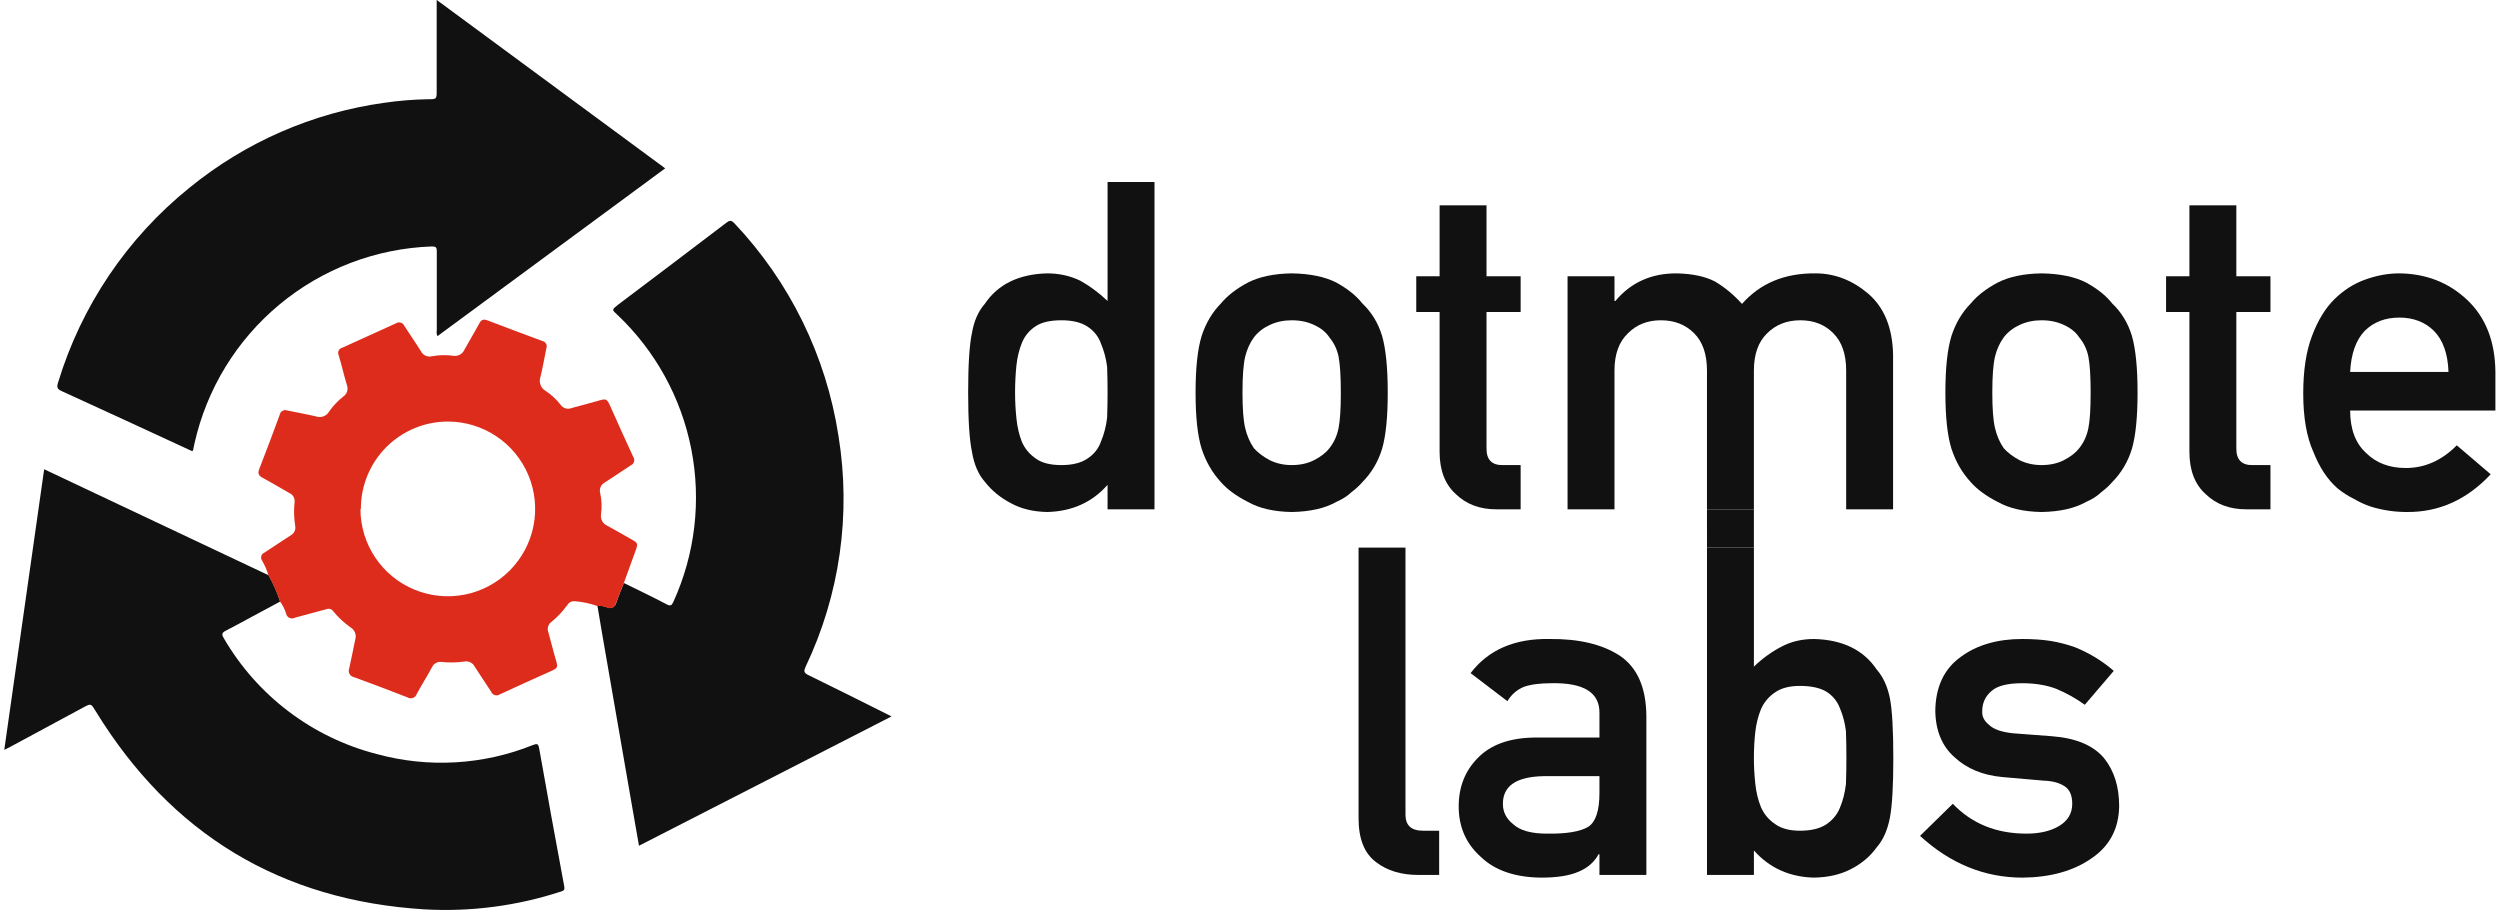 <svg width="522" height="190" viewBox="0 0 522 190" fill="none" xmlns="http://www.w3.org/2000/svg">
<path d="M58.501 125.6C54.721 127.6 50.961 129.7 47.161 131.68C46.311 132.12 46.251 132.47 46.731 133.26C50.183 139.205 54.783 144.403 60.263 148.555C65.743 152.706 71.993 155.726 78.651 157.44C89.441 160.394 100.901 159.734 111.281 155.56C112.141 155.23 112.401 155.26 112.581 156.28C114.281 165.9 116.027 175.51 117.821 185.11C117.981 185.95 117.541 186.03 116.981 186.2C107.866 189.164 98.281 190.412 88.711 189.88C58.621 188.05 35.711 174.15 19.971 148.48C18.971 146.86 19.031 146.84 17.351 147.74L1.891 156.08C1.601 156.24 1.291 156.37 0.891 156.57C3.671 137.01 6.441 117.57 9.221 97.98L56.091 120.12C57.072 121.863 57.879 123.699 58.501 125.6V125.6Z" fill="#111111"/>
<path d="M91.2 0L138.89 35.15L91.35 70.18C91.173 69.832 91.12 69.433 91.2 69.05C91.2 63.52 91.2 57.99 91.2 52.46C91.2 51.6 90.97 51.46 90.14 51.46C78.498 51.873 67.322 56.134 58.36 63.576C49.397 71.019 43.155 81.222 40.61 92.59C40.49 93.1 40.39 93.59 40.29 94.13C39.94 94.22 39.71 94.01 39.46 93.9C30.62 89.82 21.8 85.72 12.94 81.69C11.94 81.26 11.81 80.86 12.12 79.89C16.976 63.88 26.537 49.702 39.56 39.2C51.224 29.681 65.279 23.548 80.19 21.47C83.221 21.025 86.278 20.774 89.34 20.72C91.18 20.72 91.18 20.72 91.18 18.89V0H91.2Z" fill="#111111"/>
<path d="M130.26 121.73C133.26 123.2 136.26 124.64 139.17 126.17C139.97 126.59 140.23 126.47 140.6 125.67C145.143 115.692 146.451 104.543 144.342 93.784C142.234 83.025 136.813 73.195 128.84 65.67C127.73 64.67 127.75 64.67 128.99 63.67C136.564 57.97 144.12 52.25 151.66 46.51C152.34 45.99 152.66 45.93 153.33 46.61C164.929 58.868 172.517 74.37 175.08 91.05C177.74 107.413 175.35 124.199 168.23 139.17C167.8 140.1 167.8 140.48 168.81 140.97C174.54 143.75 180.23 146.63 186.15 149.59L133.42 176.59L132.02 168.59L125.84 132.98C125.46 130.82 125.1 128.65 124.74 126.48C125.421 126.438 126.104 126.544 126.74 126.79C126.922 126.886 127.124 126.938 127.329 126.943C127.534 126.947 127.738 126.904 127.924 126.817C128.11 126.73 128.273 126.601 128.401 126.44C128.529 126.279 128.617 126.091 128.66 125.89C129.12 124.52 129.71 123.13 130.26 121.73Z" fill="#111111"/>
<path d="M130.261 121.73C129.711 123.13 129.121 124.52 128.621 125.94C128.578 126.141 128.489 126.329 128.361 126.49C128.234 126.651 128.07 126.78 127.884 126.867C127.698 126.954 127.495 126.997 127.289 126.993C127.084 126.988 126.883 126.936 126.701 126.84C126.064 126.594 125.382 126.488 124.701 126.53C123.157 125.979 121.546 125.643 119.911 125.53C119.629 125.512 119.348 125.572 119.099 125.705C118.85 125.837 118.643 126.036 118.501 126.28C117.543 127.613 116.413 128.813 115.141 129.85C114.819 130.077 114.58 130.403 114.459 130.778C114.338 131.153 114.342 131.557 114.471 131.93C115.031 133.86 115.471 135.81 116.061 137.75C116.521 139.35 116.501 139.45 115.061 140.12C111.501 141.73 107.921 143.31 104.391 144.97C104.24 145.077 104.068 145.149 103.886 145.179C103.703 145.21 103.517 145.199 103.34 145.147C103.162 145.095 102.999 145.003 102.863 144.879C102.726 144.755 102.619 144.601 102.551 144.43C101.431 142.68 100.241 140.97 99.121 139.21C98.923 138.807 98.596 138.483 98.191 138.289C97.787 138.095 97.329 138.042 96.891 138.14C95.337 138.357 93.762 138.383 92.201 138.22C91.794 138.159 91.379 138.233 91.018 138.43C90.657 138.627 90.37 138.936 90.201 139.31C89.201 141.19 88.021 143.03 87.001 144.93C86.938 145.113 86.834 145.28 86.698 145.418C86.563 145.556 86.398 145.662 86.215 145.728C86.033 145.795 85.839 145.819 85.646 145.8C85.453 145.782 85.267 145.72 85.101 145.62C81.381 144.18 77.671 142.75 73.921 141.39C73.722 141.355 73.533 141.276 73.368 141.157C73.204 141.039 73.069 140.885 72.973 140.707C72.876 140.529 72.822 140.332 72.813 140.13C72.804 139.927 72.841 139.726 72.921 139.54C73.381 137.54 73.761 135.45 74.201 133.41C74.321 132.956 74.288 132.474 74.107 132.041C73.926 131.607 73.608 131.245 73.201 131.01C71.834 130.038 70.603 128.888 69.541 127.59C69.389 127.38 69.172 127.228 68.923 127.157C68.675 127.087 68.41 127.102 68.171 127.2C65.951 127.82 63.701 128.36 61.491 129C61.324 129.082 61.142 129.124 60.956 129.125C60.771 129.126 60.587 129.085 60.42 129.006C60.253 128.926 60.106 128.809 59.99 128.664C59.874 128.52 59.792 128.351 59.751 128.17C59.484 127.243 59.05 126.372 58.471 125.6C57.846 123.698 57.036 121.863 56.051 120.12C55.729 119.053 55.286 118.026 54.731 117.06C54.631 116.927 54.564 116.772 54.533 116.609C54.503 116.446 54.51 116.277 54.554 116.117C54.599 115.957 54.679 115.809 54.789 115.685C54.9 115.561 55.037 115.463 55.191 115.4C57.041 114.21 58.851 112.96 60.701 111.78C61.046 111.598 61.323 111.311 61.492 110.96C61.661 110.609 61.714 110.213 61.641 109.83C61.374 108.177 61.331 106.495 61.511 104.83C61.556 104.435 61.471 104.035 61.269 103.692C61.067 103.349 60.759 103.082 60.391 102.93C58.521 101.87 56.671 100.75 54.771 99.73C53.911 99.27 53.821 98.73 54.141 97.91C55.591 94.16 57.021 90.4 58.401 86.62C58.431 86.446 58.498 86.282 58.599 86.138C58.7 85.993 58.832 85.873 58.985 85.786C59.139 85.699 59.309 85.647 59.484 85.634C59.66 85.621 59.836 85.647 60.001 85.71C62.001 86.14 64.001 86.48 66.001 86.95C66.497 87.125 67.038 87.121 67.532 86.938C68.025 86.756 68.439 86.406 68.701 85.95C69.54 84.752 70.551 83.684 71.701 82.78C72.069 82.527 72.341 82.158 72.476 81.733C72.61 81.307 72.597 80.848 72.441 80.43C71.811 78.37 71.341 76.25 70.721 74.18C70.647 74.031 70.608 73.867 70.606 73.701C70.604 73.535 70.639 73.371 70.709 73.22C70.779 73.069 70.882 72.936 71.011 72.831C71.139 72.725 71.289 72.65 71.451 72.61C75.224 70.91 78.987 69.2 82.741 67.48C82.885 67.394 83.046 67.34 83.213 67.322C83.38 67.304 83.549 67.322 83.709 67.376C83.868 67.429 84.014 67.516 84.137 67.63C84.26 67.745 84.357 67.885 84.421 68.04C85.541 69.8 86.751 71.5 87.851 73.27C88.057 73.707 88.41 74.058 88.849 74.261C89.288 74.464 89.784 74.506 90.251 74.38C91.686 74.117 93.155 74.083 94.601 74.28C95.082 74.371 95.579 74.295 96.01 74.064C96.441 73.833 96.78 73.461 96.971 73.01C97.971 71.19 99.071 69.41 100.051 67.57C100.471 66.78 100.921 66.57 101.741 66.88C105.571 68.34 109.401 69.79 113.241 71.2C113.404 71.233 113.558 71.3 113.692 71.399C113.826 71.497 113.937 71.624 114.017 71.769C114.097 71.915 114.144 72.077 114.155 72.243C114.166 72.409 114.141 72.575 114.081 72.73C113.661 74.73 113.331 76.73 112.841 78.73C112.654 79.259 112.659 79.837 112.855 80.364C113.05 80.89 113.424 81.331 113.911 81.61C115.099 82.388 116.15 83.358 117.021 84.48C117.267 84.852 117.635 85.127 118.062 85.258C118.489 85.39 118.948 85.369 119.361 85.2C121.231 84.69 123.111 84.2 124.971 83.66C126.571 83.2 126.731 83.26 127.421 84.8C129.011 88.33 130.571 91.87 132.211 95.38C132.314 95.522 132.383 95.686 132.415 95.859C132.446 96.032 132.439 96.21 132.393 96.379C132.347 96.549 132.264 96.706 132.149 96.84C132.034 96.973 131.892 97.079 131.731 97.15C129.921 98.32 128.151 99.56 126.321 100.72C125.919 100.921 125.6 101.256 125.418 101.666C125.236 102.076 125.201 102.537 125.321 102.97C125.635 104.395 125.696 105.864 125.501 107.31C125.403 107.807 125.478 108.322 125.715 108.77C125.952 109.218 126.335 109.571 126.801 109.77C128.501 110.7 130.171 111.67 131.861 112.62C133.201 113.37 133.251 113.52 132.701 115C131.891 117.26 131.081 119.49 130.261 121.73ZM75.261 106.3C75.269 109.905 76.345 113.427 78.353 116.421C80.361 119.414 83.211 121.746 86.544 123.121C89.876 124.496 93.541 124.853 97.076 124.146C100.611 123.439 103.858 121.701 106.405 119.151C108.953 116.6 110.688 113.352 111.391 109.816C112.094 106.28 111.733 102.615 110.354 99.284C108.976 95.954 106.641 93.106 103.645 91.101C100.649 89.096 97.126 88.024 93.521 88.02C91.126 88.021 88.755 88.496 86.543 89.416C84.332 90.337 82.325 91.685 80.637 93.384C78.948 95.082 77.612 97.098 76.705 99.314C75.798 101.531 75.338 103.905 75.351 106.3H75.261Z" fill="#DD2C1B"/>
<path d="M231.26 101.234V106.344H241.057V38H231.26V62.844C229.447 61.125 227.557 59.719 225.588 58.625C223.463 57.594 221.15 57.078 218.65 57.078C212.713 57.234 208.369 59.359 205.619 63.453C204.275 64.984 203.385 67 202.947 69.5C202.416 71.969 202.15 76.125 202.15 81.969C202.15 87.719 202.416 91.844 202.947 94.344C203.385 96.969 204.275 99.047 205.619 100.578C207.088 102.453 208.916 103.953 211.104 105.078C213.197 106.234 215.713 106.844 218.65 106.906C223.838 106.781 228.041 104.891 231.26 101.234ZM221.65 66.875C223.963 66.875 225.791 67.328 227.135 68.234C228.479 69.141 229.4 70.328 229.9 71.797C230.525 73.266 230.947 74.859 231.166 76.578C231.229 78.297 231.26 80.094 231.26 81.969C231.26 83.688 231.229 85.438 231.166 87.219C230.947 89.031 230.525 90.672 229.9 92.141C229.4 93.609 228.479 94.797 227.135 95.703C225.791 96.641 223.963 97.109 221.65 97.109C219.338 97.109 217.572 96.672 216.354 95.797C215.01 94.891 214.025 93.734 213.4 92.328C212.807 90.859 212.416 89.203 212.229 87.359C212.041 85.609 211.947 83.812 211.947 81.969C211.947 80.031 212.041 78.141 212.229 76.297C212.416 74.578 212.807 72.984 213.4 71.516C214.025 70.047 215.01 68.891 216.354 68.047C217.572 67.266 219.338 66.875 221.65 66.875Z" fill="#111111"/>
<path d="M249.635 81.969C249.635 87.094 250.057 91 250.9 93.688C251.775 96.375 253.119 98.703 254.932 100.672C256.275 102.203 258.15 103.578 260.557 104.797C262.932 106.141 265.979 106.844 269.697 106.906C273.541 106.844 276.65 106.141 279.025 104.797C280.307 104.234 281.354 103.562 282.166 102.781C283.072 102.094 283.838 101.391 284.463 100.672C286.4 98.703 287.775 96.375 288.588 93.688C289.369 91 289.76 87.094 289.76 81.969C289.76 76.844 289.369 72.906 288.588 70.156C287.775 67.469 286.4 65.203 284.463 63.359C283.182 61.734 281.369 60.281 279.025 59C276.65 57.781 273.541 57.141 269.697 57.078C265.979 57.141 262.932 57.781 260.557 59C258.15 60.281 256.275 61.734 254.932 63.359C253.119 65.203 251.775 67.469 250.9 70.156C250.057 72.906 249.635 76.844 249.635 81.969ZM279.963 82.062C279.963 85.375 279.807 87.812 279.494 89.375C279.182 90.969 278.541 92.375 277.572 93.594C276.854 94.531 275.791 95.359 274.385 96.078C273.041 96.766 271.479 97.109 269.697 97.109C268.041 97.109 266.51 96.766 265.104 96.078C263.76 95.359 262.666 94.531 261.822 93.594C260.979 92.375 260.369 90.969 259.994 89.375C259.619 87.812 259.432 85.344 259.432 81.969C259.432 78.562 259.619 76.062 259.994 74.469C260.369 72.938 260.979 71.594 261.822 70.438C262.666 69.344 263.76 68.484 265.104 67.859C266.51 67.203 268.041 66.875 269.697 66.875C271.479 66.875 273.041 67.203 274.385 67.859C275.791 68.484 276.854 69.344 277.572 70.438C278.541 71.594 279.182 72.938 279.494 74.469C279.807 76.062 279.963 78.594 279.963 82.062Z" fill="#111111"/>
<path d="M300.588 57.688H295.713V65.141H300.588V94.344C300.588 98.188 301.713 101.125 303.963 103.156C306.15 105.281 308.963 106.344 312.4 106.344H317.51V97.109H313.854C311.479 97.172 310.322 95.969 310.385 93.5V65.141H317.51V57.688H310.385V42.875H300.588V57.688Z" fill="#111111"/>
<path d="M327.307 106.344H337.104V77.375C337.104 73.969 338.041 71.375 339.916 69.594C341.697 67.781 343.994 66.875 346.807 66.875C349.619 66.875 351.932 67.781 353.744 69.594C355.525 71.375 356.416 73.969 356.416 77.375V106.344H366.213V77.375C366.213 73.969 367.135 71.375 368.979 69.594C370.791 67.781 373.104 66.875 375.916 66.875C378.729 66.875 381.025 67.781 382.807 69.594C384.588 71.375 385.479 73.969 385.479 77.375V106.344H395.275V74C395.15 68.438 393.432 64.219 390.119 61.344C386.775 58.5 383.088 57.078 379.057 57.078C372.65 57.016 367.541 59.141 363.729 63.453C362.041 61.578 360.182 60.031 358.15 58.812C356.088 57.719 353.369 57.141 349.994 57.078C344.744 57.078 340.51 59 337.291 62.844H337.104V57.688H327.307V106.344Z" fill="#111111"/>
<path d="M406.197 81.969C406.197 87.094 406.619 91 407.463 93.688C408.338 96.375 409.682 98.703 411.494 100.672C412.838 102.203 414.713 103.578 417.119 104.797C419.494 106.141 422.541 106.844 426.26 106.906C430.104 106.844 433.213 106.141 435.588 104.797C436.869 104.234 437.916 103.562 438.729 102.781C439.635 102.094 440.4 101.391 441.025 100.672C442.963 98.703 444.338 96.375 445.15 93.688C445.932 91 446.322 87.094 446.322 81.969C446.322 76.844 445.932 72.906 445.15 70.156C444.338 67.469 442.963 65.203 441.025 63.359C439.744 61.734 437.932 60.281 435.588 59C433.213 57.781 430.104 57.141 426.26 57.078C422.541 57.141 419.494 57.781 417.119 59C414.713 60.281 412.838 61.734 411.494 63.359C409.682 65.203 408.338 67.469 407.463 70.156C406.619 72.906 406.197 76.844 406.197 81.969ZM436.525 82.062C436.525 85.375 436.369 87.812 436.057 89.375C435.744 90.969 435.104 92.375 434.135 93.594C433.416 94.531 432.354 95.359 430.947 96.078C429.604 96.766 428.041 97.109 426.26 97.109C424.604 97.109 423.072 96.766 421.666 96.078C420.322 95.359 419.229 94.531 418.385 93.594C417.541 92.375 416.932 90.969 416.557 89.375C416.182 87.812 415.994 85.344 415.994 81.969C415.994 78.562 416.182 76.062 416.557 74.469C416.932 72.938 417.541 71.594 418.385 70.438C419.229 69.344 420.322 68.484 421.666 67.859C423.072 67.203 424.604 66.875 426.26 66.875C428.041 66.875 429.604 67.203 430.947 67.859C432.354 68.484 433.416 69.344 434.135 70.438C435.104 71.594 435.744 72.938 436.057 74.469C436.369 76.062 436.525 78.594 436.525 82.062Z" fill="#111111"/>
<path d="M457.15 57.688H452.275V65.141H457.15V94.344C457.15 98.188 458.275 101.125 460.525 103.156C462.713 105.281 465.525 106.344 468.963 106.344H474.072V97.109H470.416C468.041 97.172 466.885 95.969 466.947 93.5V65.141H474.072V57.688H466.947V42.875H457.15V57.688Z" fill="#111111"/>
<path d="M521.041 85.719V77.656C520.979 71.25 518.994 66.219 515.088 62.562C511.244 58.969 506.541 57.141 500.979 57.078C498.666 57.078 496.322 57.5 493.947 58.344C491.541 59.188 489.369 60.562 487.432 62.469C485.525 64.344 483.963 66.906 482.744 70.156C481.525 73.344 480.916 77.344 480.916 82.156C480.916 87.156 481.619 91.219 483.025 94.344C484.307 97.594 485.979 100.125 488.041 101.938C489.104 102.812 490.244 103.547 491.463 104.141C492.619 104.828 493.807 105.375 495.025 105.781C497.463 106.531 499.963 106.906 502.525 106.906C509.244 106.969 515.088 104.344 520.057 99.031L512.979 92.984C509.854 96.141 506.307 97.719 502.338 97.719C498.932 97.719 496.182 96.688 494.088 94.625C491.838 92.594 490.713 89.625 490.713 85.719H521.041ZM490.713 77.656C490.9 73.875 491.916 71.016 493.76 69.078C495.635 67.234 498.041 66.312 500.979 66.312C503.916 66.312 506.322 67.234 508.197 69.078C510.104 71.016 511.119 73.875 511.244 77.656H490.713Z" fill="#111111"/>
<path d="M283.669 170.875C283.669 175.156 284.887 178.203 287.325 180.016C289.637 181.797 292.575 182.688 296.137 182.688H300.497V173.453H297.122C294.684 173.453 293.465 172.344 293.465 170.125V114.344H283.669V170.875Z" fill="#111111"/>
<path d="M333.965 182.688H343.762V149.453C343.7 143.516 341.84 139.328 338.184 136.891C334.528 134.516 329.637 133.359 323.512 133.422C316.262 133.297 310.778 135.672 307.059 140.547L314.747 146.406C315.59 145 316.747 144 318.215 143.406C319.622 142.906 321.544 142.656 323.981 142.656C330.7 142.531 334.028 144.609 333.965 148.891V154H320.419C315.231 154.062 311.294 155.469 308.606 158.219C305.919 160.906 304.575 164.297 304.575 168.391C304.575 172.672 306.122 176.188 309.215 178.938C312.153 181.75 316.34 183.188 321.778 183.25C325.09 183.25 327.684 182.844 329.559 182.031C331.465 181.25 332.872 180.031 333.778 178.375H333.965V182.688ZM333.965 165.578C333.965 169.234 333.2 171.578 331.669 172.609C329.981 173.641 327.09 174.125 322.997 174.062C319.747 174.062 317.419 173.422 316.012 172.141C314.544 170.984 313.809 169.578 313.809 167.922C313.747 164.141 316.559 162.188 322.247 162.062H333.965V165.578Z" fill="#111111"/>
<path d="M356.419 182.688H366.215V177.578C369.465 181.234 373.653 183.125 378.778 183.25C381.809 183.188 384.403 182.578 386.559 181.422C388.747 180.297 390.512 178.797 391.856 176.922C393.2 175.391 394.122 173.312 394.622 170.688C395.09 168.188 395.325 164.062 395.325 158.312C395.325 152.469 395.09 148.312 394.622 145.844C394.122 143.344 393.2 141.328 391.856 139.797C389.106 135.703 384.747 133.578 378.778 133.422C376.278 133.422 374.044 133.938 372.075 134.969C369.95 136.062 367.997 137.469 366.215 139.188V114.344H356.419V182.688ZM375.825 143.219C378.137 143.219 379.965 143.609 381.309 144.391C382.653 145.234 383.606 146.391 384.169 147.859C384.794 149.328 385.215 150.922 385.434 152.641C385.497 154.484 385.528 156.375 385.528 158.312C385.528 160.156 385.497 161.953 385.434 163.703C385.215 165.547 384.794 167.203 384.169 168.672C383.606 170.078 382.653 171.234 381.309 172.141C379.965 173.016 378.137 173.453 375.825 173.453C373.637 173.453 371.903 172.984 370.622 172.047C369.278 171.141 368.294 169.953 367.669 168.484C367.075 167.016 366.684 165.375 366.497 163.562C366.309 161.781 366.215 160.031 366.215 158.312C366.215 156.438 366.309 154.641 366.497 152.922C366.684 151.203 367.075 149.609 367.669 148.141C368.294 146.672 369.278 145.484 370.622 144.578C371.903 143.672 373.637 143.219 375.825 143.219Z" fill="#111111"/>
<path d="M407.747 167.828L400.903 174.531C407.247 180.344 414.387 183.25 422.325 183.25C428.169 183.188 432.965 181.844 436.715 179.219C440.497 176.656 442.419 173.016 442.481 168.297C442.481 164.266 441.434 160.938 439.34 158.312C437.09 155.625 433.434 154.094 428.372 153.719L420.309 153.109C417.934 152.859 416.278 152.281 415.34 151.375C414.309 150.562 413.825 149.609 413.887 148.516C413.887 146.797 414.528 145.391 415.809 144.297C417.028 143.203 419.169 142.656 422.231 142.656C424.919 142.656 427.294 143.047 429.356 143.828C431.45 144.703 433.434 145.812 435.309 147.156L441.356 140.078C438.981 138.016 436.294 136.375 433.294 135.156C431.731 134.594 430.059 134.156 428.278 133.844C426.497 133.562 424.481 133.422 422.231 133.422C417.044 133.422 412.762 134.672 409.387 137.172C405.919 139.672 404.153 143.422 404.09 148.422C404.153 152.578 405.497 155.812 408.122 158.125C410.684 160.5 414.012 161.875 418.106 162.25L426.731 163C428.544 163.062 429.997 163.453 431.09 164.172C432.153 164.859 432.684 166.078 432.684 167.828C432.684 169.797 431.794 171.328 430.012 172.422C428.231 173.516 425.934 174.062 423.122 174.062C416.84 174.062 411.715 171.984 407.747 167.828Z" fill="#111111"/>
<path d="M366.213 106.344H356.416L356.419 114.344H366.215L366.213 106.344Z" fill="#111111"/>
</svg>
